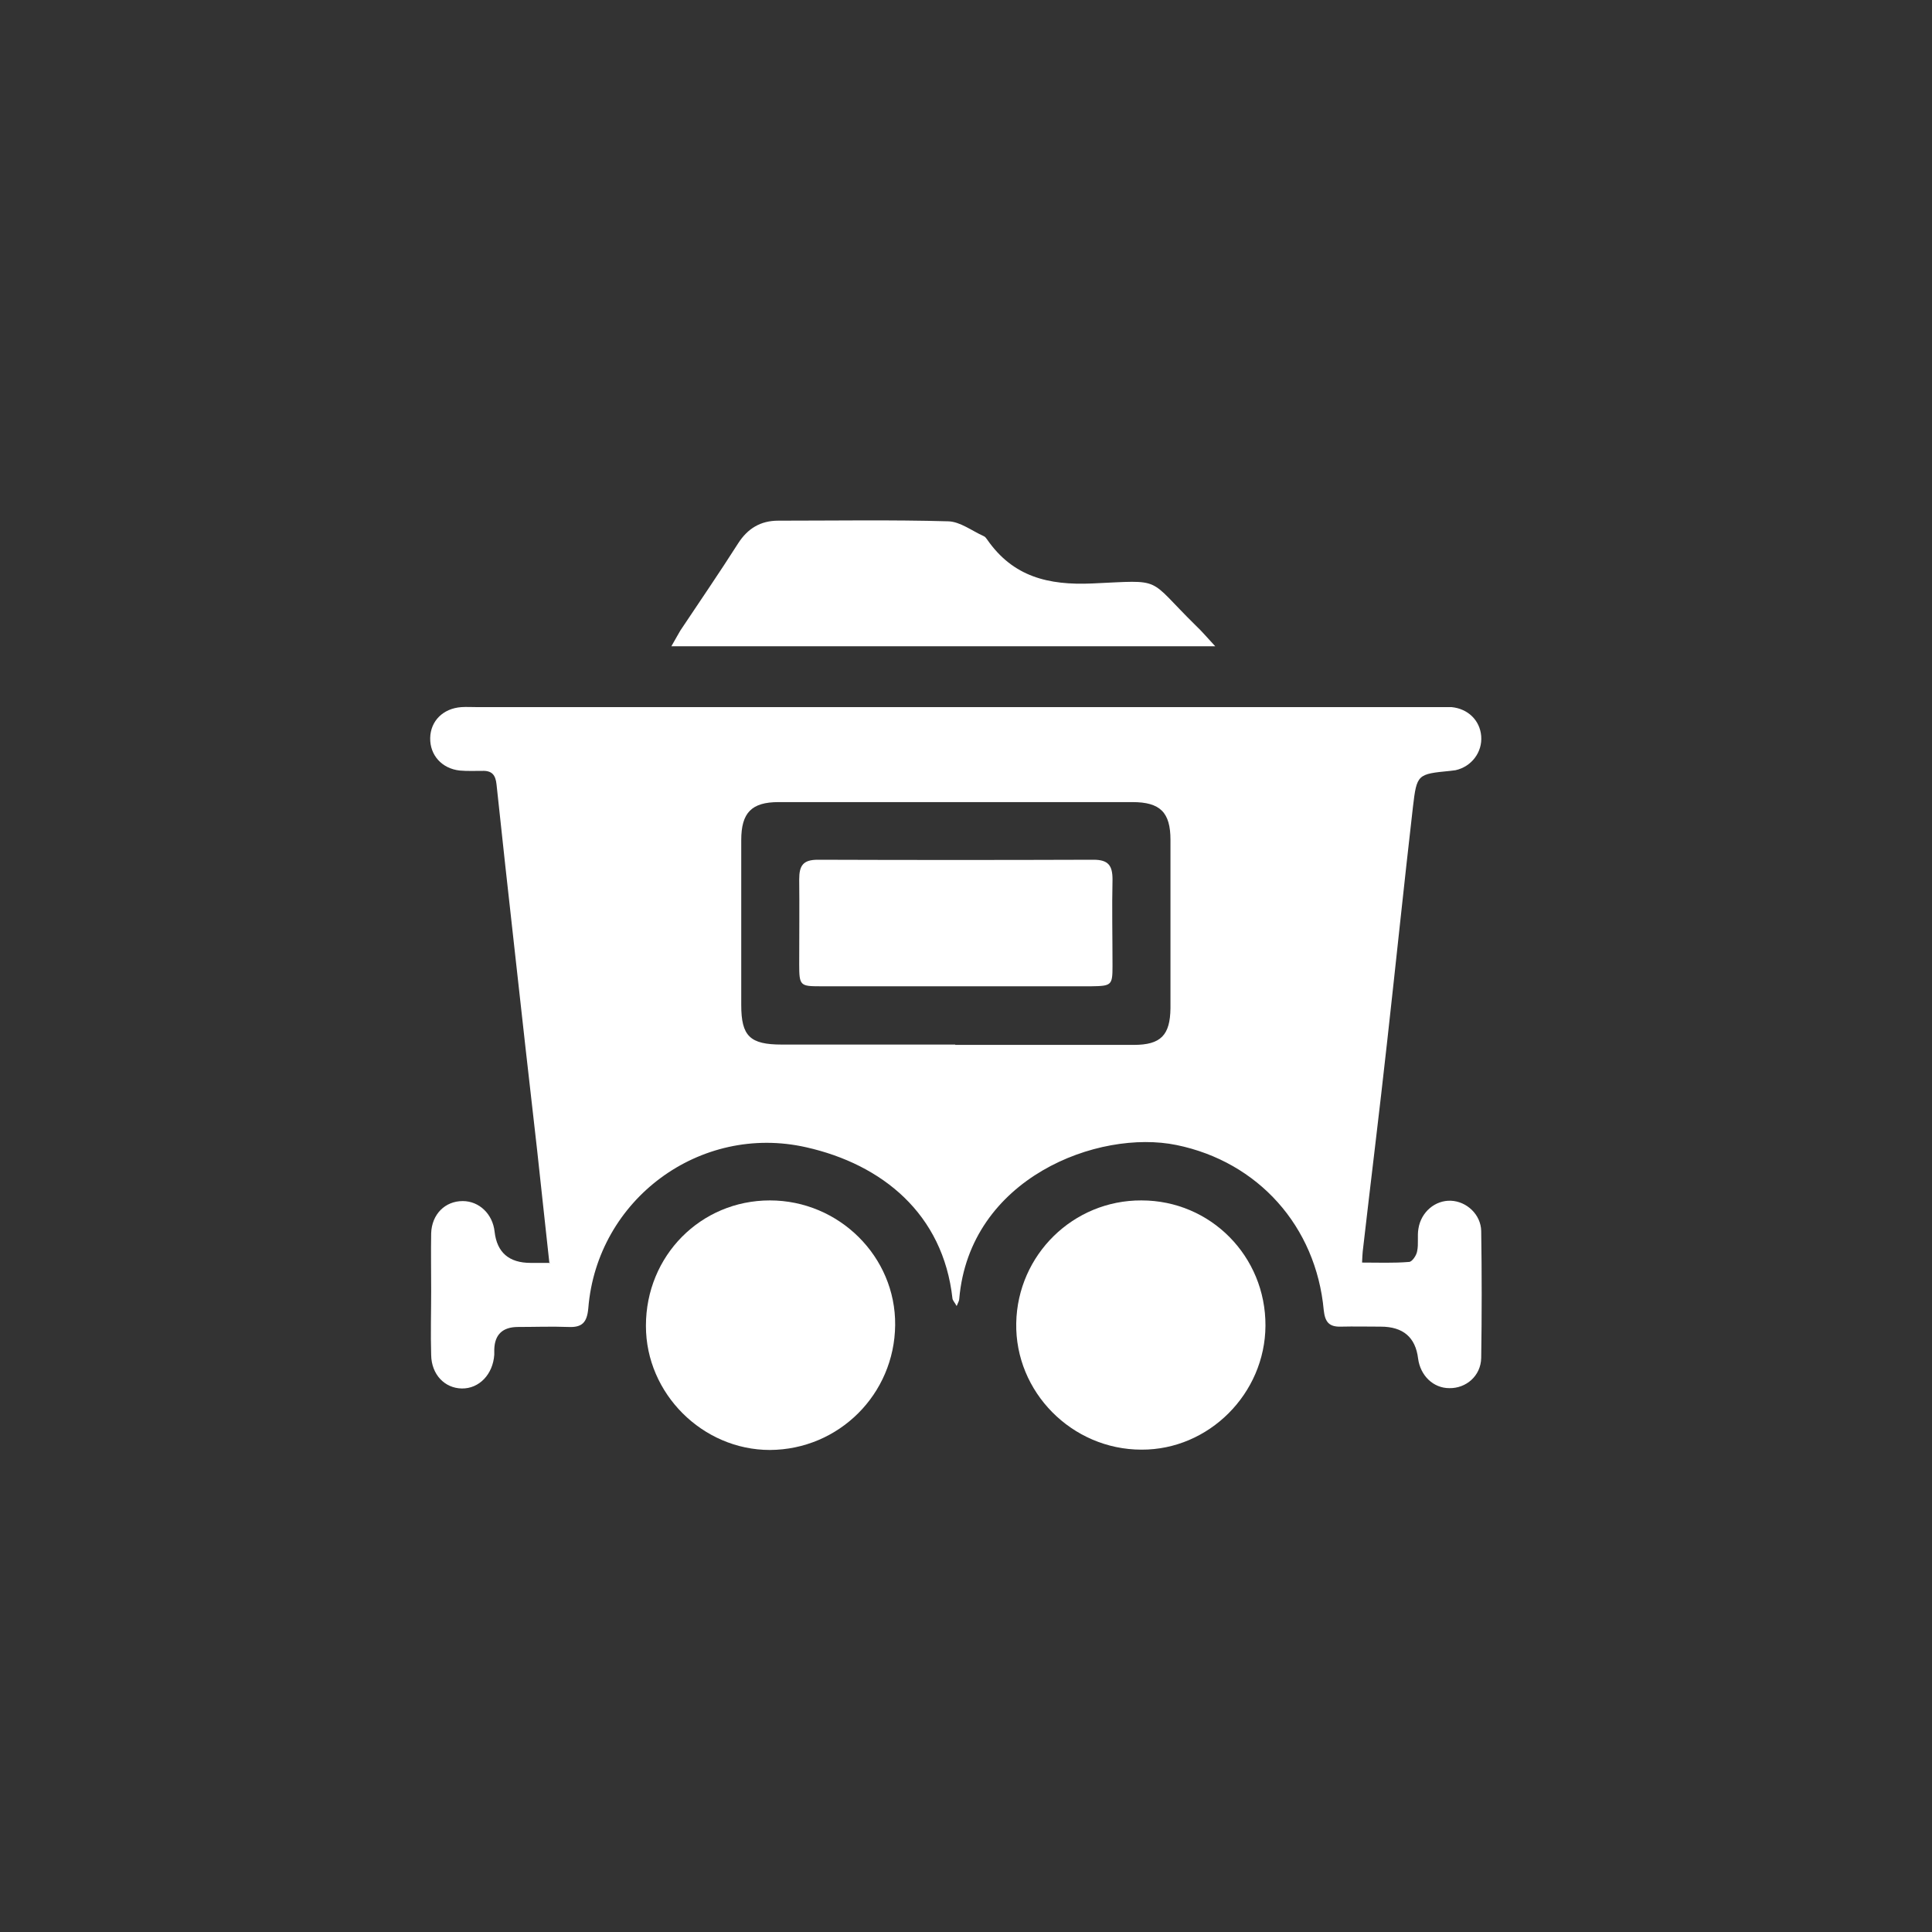<?xml version="1.0" encoding="UTF-8"?>
<svg id="Camada_3" data-name="Camada 3" xmlns="http://www.w3.org/2000/svg" viewBox="0 0 60 60">
  <rect x="0" y="0" width="60" height="60" fill="#333333" stroke="none"/>
  <defs>
    <style>
      .cls-1 {
        fill: #fff;
        stroke-width: 0px;
      }
    </style>
  </defs>
  <path class="cls-1" d="M17.06,39.21c-.13-1.22-.26-2.36-.38-3.5-.24-2.11-.48-4.21-.71-6.32-.19-1.68-.37-3.35-.55-5.03-.03-.29-.14-.43-.44-.42-.23,0-.47.01-.7-.01-.56-.06-.93-.48-.92-1.01.01-.53.4-.92.97-.96.16-.01.32,0,.49,0,9.91,0,19.82,0,29.72,0,.18,0,.36,0,.54,0,.51.05.88.41.92.9.04.5-.3.95-.8,1.06-.05.01-.11.01-.16.02-1.02.1-1.04.1-1.16,1.12-.28,2.43-.53,4.86-.8,7.28-.24,2.18-.51,4.35-.76,6.53-.01.09-.01.17-.02.34.51,0,.98.02,1.46-.02.09,0,.23-.2.25-.33.05-.23,0-.47.04-.7.08-.52.52-.89,1.01-.87.49.02.93.43.94.94.02,1.31.02,2.62,0,3.94-.01.56-.47.95-.99.94-.5,0-.9-.39-.97-.92q-.12-.99-1.16-.99c-.41,0-.83-.01-1.24,0-.37.01-.49-.15-.53-.51-.24-2.61-2.04-4.61-4.57-5.13-2.43-.5-6.43,1.02-6.75,4.78,0,.05-.03.1-.08.22-.06-.11-.12-.17-.13-.23-.29-2.64-2.19-4.17-4.54-4.7-3.3-.75-6.5,1.62-6.77,5-.04.44-.19.6-.62.58-.52-.02-1.04,0-1.56,0q-.72,0-.74.7c0,.05,0,.11,0,.16-.04.61-.47,1.06-1.01,1.05-.53-.01-.94-.43-.95-1.04-.02-.66,0-1.33,0-2,0-.59-.01-1.19,0-1.78.02-.59.43-1,.98-1,.51,0,.93.4.99.95q.11.97,1.12.97c.18,0,.35,0,.61,0ZM29.66,32.45c1.85,0,3.7,0,5.55,0,.84,0,1.13-.3,1.14-1.14,0-1.74,0-3.48,0-5.23,0-.85-.32-1.17-1.18-1.17-3.66,0-7.33,0-10.99,0-.84,0-1.16.33-1.16,1.18,0,1.71,0,3.41,0,5.12,0,.97.27,1.23,1.26,1.23,1.8,0,3.59,0,5.39,0Z"/>
  <path class="cls-1" d="M20.85,20.07c.13-.22.2-.36.28-.49.6-.9,1.21-1.79,1.79-2.7.3-.47.7-.71,1.25-.71,1.76,0,3.52-.03,5.28.02.37.01.74.3,1.1.46.05.02.08.07.11.11.8,1.15,1.89,1.42,3.26,1.36,2.25-.1,1.67-.21,3.22,1.31.18.17.34.36.6.64h-16.9Z"/>
  <path class="cls-1" d="M20.06,41.17c0-2.17,1.7-3.89,3.85-3.89,2.15,0,3.91,1.75,3.89,3.87-.02,2.15-1.75,3.87-3.89,3.88-2.09,0-3.85-1.75-3.85-3.85Z"/>
  <path class="cls-1" d="M39.3,41.17c-.01,2.11-1.76,3.86-3.85,3.85-2.16,0-3.93-1.79-3.89-3.93.04-2.12,1.77-3.82,3.89-3.81,2.15,0,3.86,1.74,3.85,3.89Z"/>
  <path class="cls-1" d="M29.68,30.63c-1.4,0-2.8,0-4.2,0-.63,0-.66-.02-.66-.68,0-.88.01-1.76,0-2.64,0-.43.12-.61.58-.61,2.85.01,5.71.01,8.56,0,.46,0,.59.18.59.61-.02.9,0,1.79,0,2.69,0,.6-.03.62-.66.63-1.4,0-2.8,0-4.2,0Z"/>
</svg>